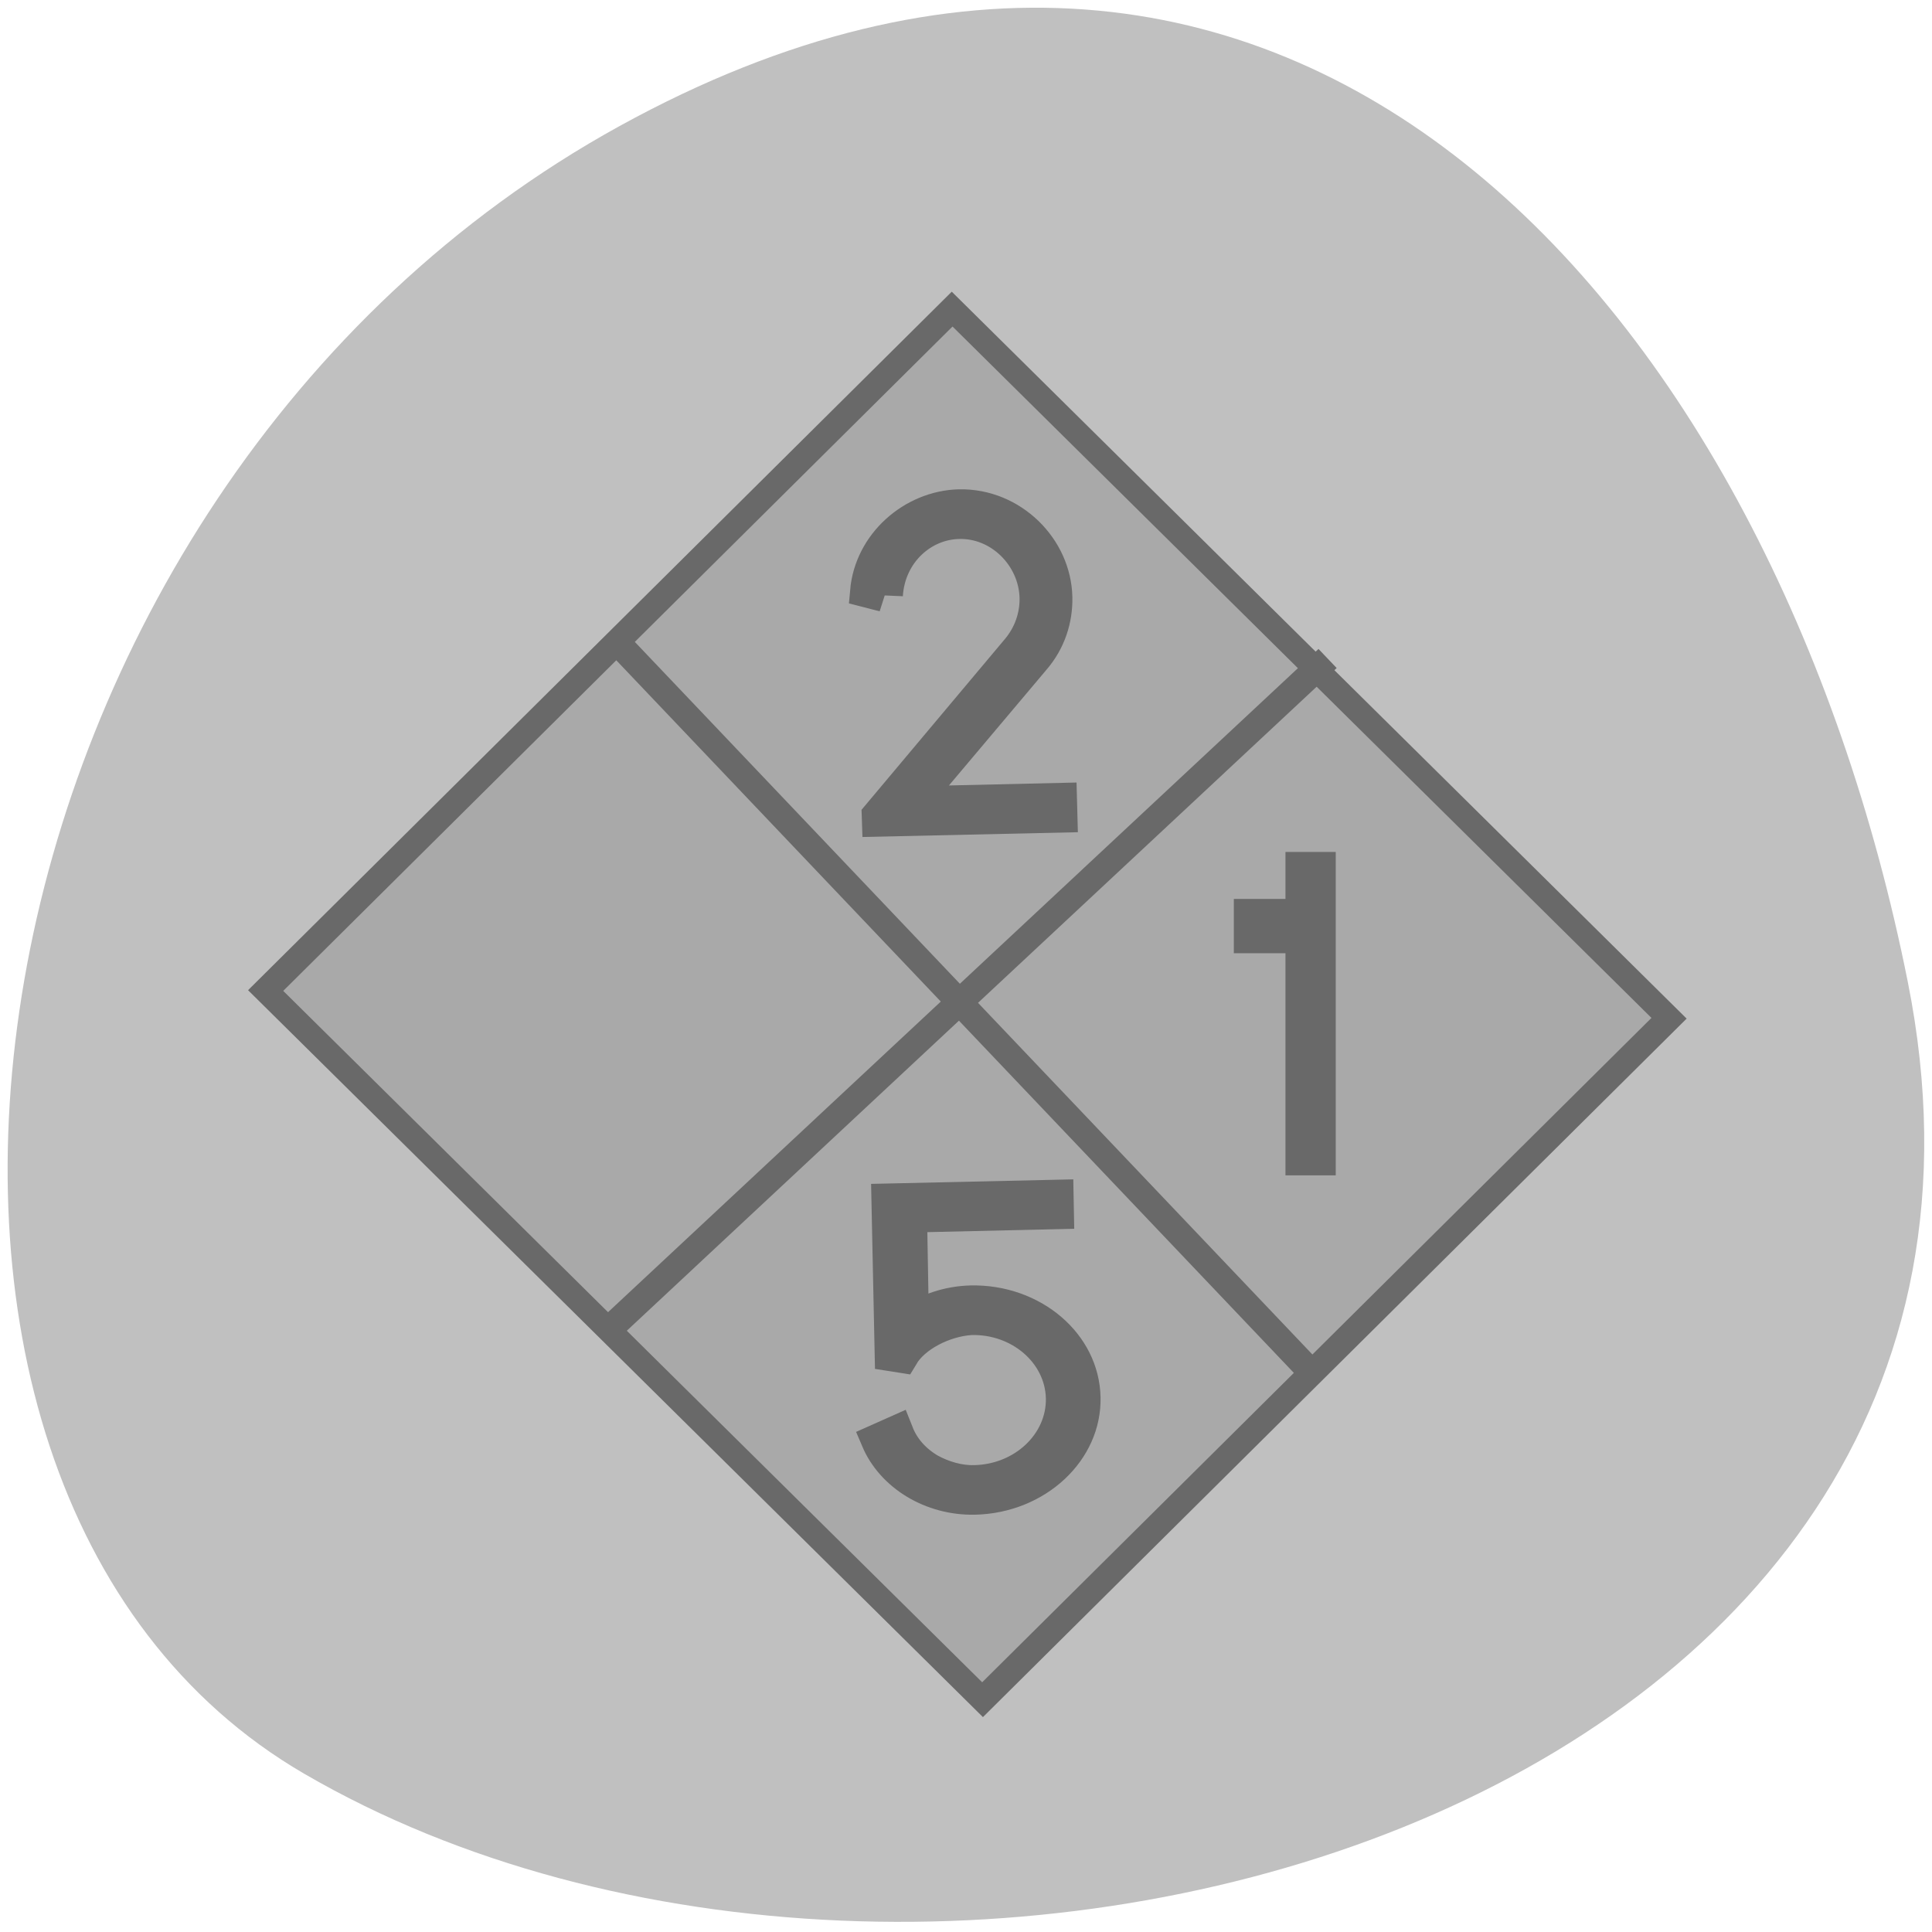 
<svg xmlns="http://www.w3.org/2000/svg" xmlns:xlink="http://www.w3.org/1999/xlink" width="48px" height="48px" viewBox="0 0 48 48" version="1.1">
<g id="surface1">
<path style=" stroke:none;fill-rule:nonzero;fill:rgb(75.294%,75.294%,75.294%);fill-opacity:1;" d="M 47.398 24.391 C 51.555 45.18 23.039 53.078 7.555 44.066 C -4.781 36.887 -1.258 12.297 15.398 3.129 C 32.055 -6.039 44.062 7.699 47.398 24.391 Z M 47.398 24.391 "/>
<path style="fill-rule:nonzero;fill:rgb(66.275%,66.275%,66.275%);fill-opacity:1;stroke-width:0.976;stroke-linecap:butt;stroke-linejoin:miter;stroke:rgb(41.176%,41.176%,41.176%);stroke-opacity:1;stroke-miterlimit:4;" d="M 5.138 44.129 L 44.074 42.881 L 42.927 3.937 L 3.991 5.185 Z M 5.138 44.129 " transform="matrix(0.443,0.466,-0.451,0.421,24.226,3.637)"/>
<path style="fill-rule:nonzero;fill:rgb(66.275%,66.275%,66.275%);fill-opacity:1;stroke-width:1.146;stroke-linecap:butt;stroke-linejoin:miter;stroke:rgb(41.176%,41.176%,41.176%);stroke-opacity:1;stroke-miterlimit:4;" d="M 32.525 7.961 C 32.633 6.499 33.715 5.482 34.916 5.486 C 36.252 5.482 37.349 6.729 37.351 8.162 C 37.348 8.796 37.143 9.419 36.736 9.928 L 32.227 15.585 L 32.229 15.76 L 37.887 15.764 L 37.884 15.184 L 33.233 15.185 L 37.125 10.321 C 37.638 9.7 37.872 8.93 37.872 8.164 C 37.871 6.426 36.541 4.91 34.933 4.907 C 33.523 4.909 32.174 6.126 32.007 7.8 L 32.525 7.961 " transform="matrix(0.787,-0.018,0.015,0.715,-3.736,9.687)"/>
<path style="fill-rule:nonzero;fill:rgb(66.275%,66.275%,66.275%);fill-opacity:1;stroke-width:1.165;stroke-linecap:butt;stroke-linejoin:miter;stroke:rgb(41.176%,41.176%,41.176%);stroke-opacity:1;stroke-miterlimit:4;" d="M 33.306 38.361 C 32.841 38.043 32.487 37.602 32.304 37.061 L 31.798 37.294 C 32.246 38.53 33.445 39.376 34.77 39.377 C 36.671 39.377 38.225 37.848 38.222 35.978 C 38.224 34.103 36.675 32.576 34.769 32.576 C 34.094 32.581 33.46 32.789 32.856 33.216 L 32.868 29.526 L 37.504 29.525 L 37.505 28.973 L 32.288 28.97 L 32.288 34.338 L 32.515 34.383 C 32.896 33.714 33.854 33.176 34.768 33.134 C 36.362 33.131 37.657 34.411 37.661 35.975 C 37.66 37.544 36.364 38.822 34.771 38.82 C 34.265 38.823 33.742 38.64 33.306 38.361 " transform="matrix(0.787,-0.018,0.015,0.715,-3.736,9.687)"/>
<path style="fill-rule:evenodd;fill:rgb(41.176%,41.176%,41.176%);fill-opacity:1;stroke-width:0.281;stroke-linecap:butt;stroke-linejoin:miter;stroke:rgb(41.176%,41.176%,41.176%);stroke-opacity:1;stroke-miterlimit:4;" d="M 4.445 23.821 L 43.078 23.816 L 43.078 24.587 L 4.444 24.591 Z M 4.445 23.821 " transform="matrix(0.443,0.466,-0.451,0.421,24.226,3.637)"/>
<path style="fill-rule:evenodd;fill:rgb(41.176%,41.176%,41.176%);fill-opacity:1;stroke-width:0.279;stroke-linecap:butt;stroke-linejoin:miter;stroke:rgb(41.176%,41.176%,41.176%);stroke-opacity:1;stroke-miterlimit:4;" d="M 4.06 -24.13 L 43.567 -24.131 L 43.568 -23.392 L 4.061 -23.391 Z M 4.06 -24.13 " transform="matrix(-0.451,0.421,-0.443,-0.466,24.226,3.637)"/>
<path style="fill-rule:evenodd;fill:rgb(41.176%,41.176%,41.176%);fill-opacity:1;stroke-width:0.362;stroke-linecap:butt;stroke-linejoin:miter;stroke:rgb(41.176%,41.176%,41.176%);stroke-opacity:1;stroke-miterlimit:4;" d="M 12.382 28.094 L 13.996 28.094 L 13.996 40.526 L 12.382 40.526 Z M 12.382 28.094 " transform="matrix(0.632,-0,-0,0.628,24.226,3.637)"/>
<path style="fill-rule:evenodd;fill:rgb(41.176%,41.176%,41.176%);fill-opacity:1;stroke-width:0.182;stroke-linecap:butt;stroke-linejoin:miter;stroke:rgb(41.176%,41.176%,41.176%);stroke-opacity:1;stroke-miterlimit:4;" d="M 29.862 -12.827 L 31.829 -12.827 L 31.829 -10.262 L 29.862 -10.262 Z M 29.862 -12.827 " transform="matrix(-0,0.628,-0.632,-0,24.226,3.637)"/>
</g>
</svg>
